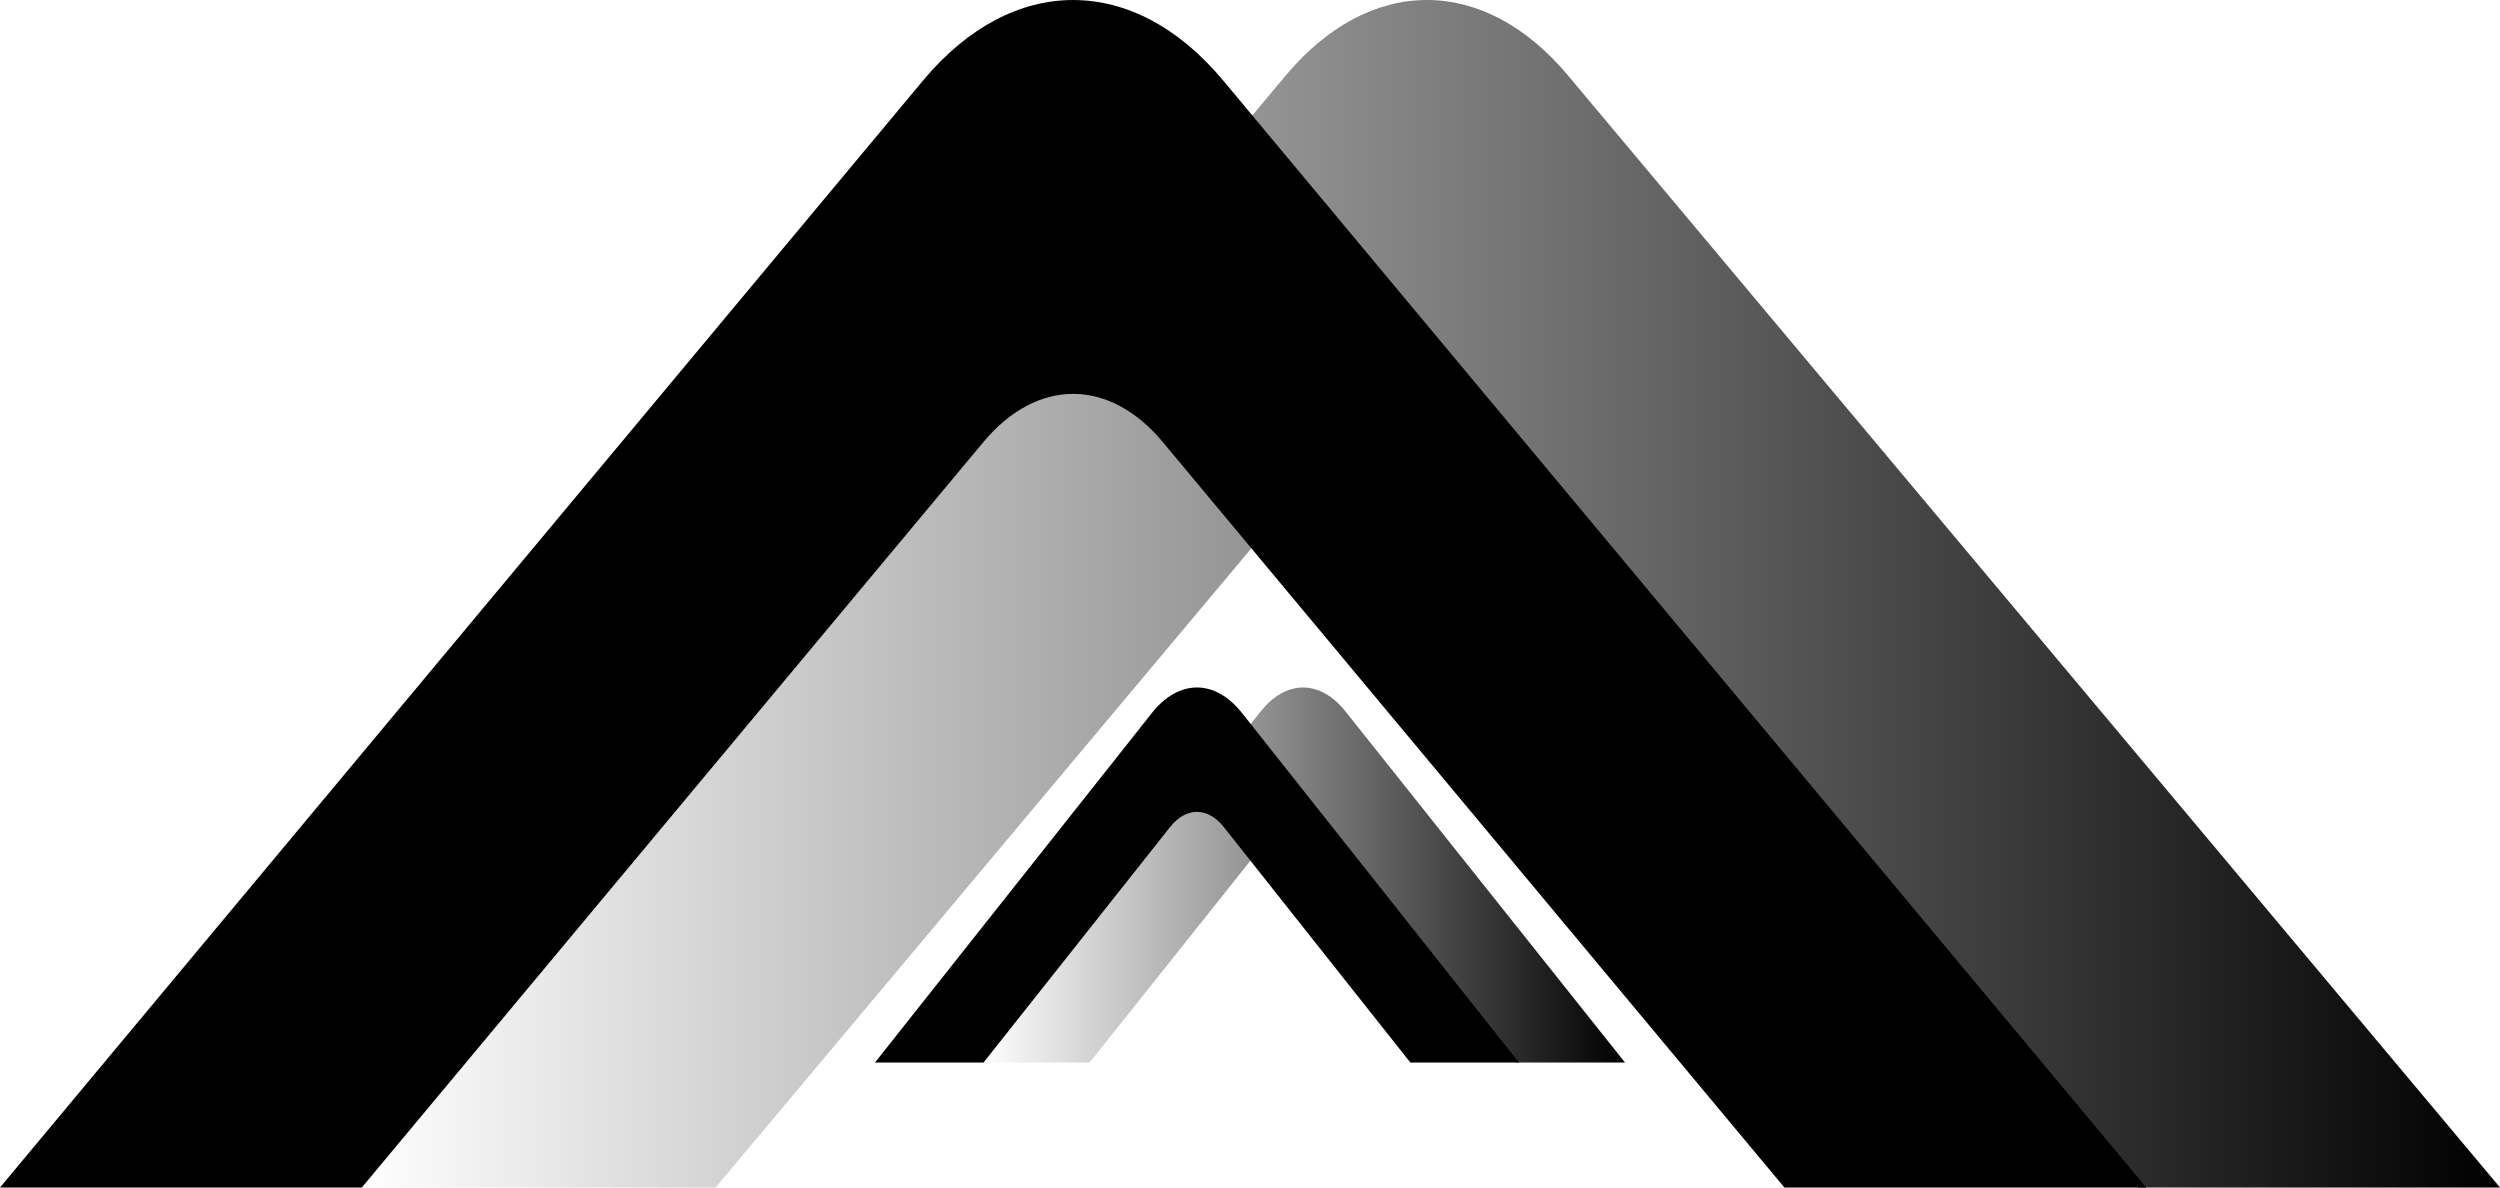 <svg width="40" height="19" viewBox="0 0 40 19" fill="none" xmlns="http://www.w3.org/2000/svg">
<path fill-rule="evenodd" clip-rule="evenodd" d="M5.789 19H0L14.769 1.288C16.201 -0.429 18.139 -0.429 19.571 1.288L34.34 19H28.55C28.55 19 21.662 10.739 18.603 7.071C18.187 6.571 17.685 6.302 17.17 6.302C16.655 6.302 16.153 6.571 15.736 7.071C12.678 10.739 5.789 19 5.789 19Z" fill="black"/>
<path fill-rule="evenodd" clip-rule="evenodd" d="M11.45 19H5.66L20.576 1.203C21.231 0.421 22.02 0 22.83 0C23.64 0 24.429 0.421 25.084 1.203L40 19H34.211L24.227 7.089C23.821 6.604 23.332 6.343 22.83 6.343C22.328 6.343 21.839 6.604 21.433 7.089L11.45 19Z" fill="url(#paint0_linear_238_1460)"/>
<path fill-rule="evenodd" clip-rule="evenodd" d="M15.737 17H14L18.431 11.407C18.86 10.864 19.442 10.864 19.871 11.407L24.302 17H22.565C22.565 17 20.498 14.391 19.581 13.233C19.456 13.075 19.305 12.99 19.151 12.99C18.996 12.99 18.846 13.075 18.721 13.233C17.803 14.391 15.737 17 15.737 17Z" fill="black"/>
<path fill-rule="evenodd" clip-rule="evenodd" d="M17.435 17H15.698L20.173 11.38C20.37 11.133 20.606 11 20.849 11C21.092 11 21.329 11.133 21.525 11.38L26 17H24.263L21.268 13.239C21.146 13.085 21 13.003 20.849 13.003C20.698 13.003 20.552 13.085 20.43 13.239L17.435 17Z" fill="url(#paint1_linear_238_1460)"/>
<defs>
<linearGradient id="paint0_linear_238_1460" x1="40" y1="19" x2="5.661" y2="19" gradientUnits="userSpaceOnUse">
<stop/>
<stop offset="1" stop-opacity="0"/>
</linearGradient>
<linearGradient id="paint1_linear_238_1460" x1="26" y1="17" x2="15.698" y2="17" gradientUnits="userSpaceOnUse">
<stop/>
<stop offset="1" stop-opacity="0"/>
</linearGradient>
</defs>
</svg>
